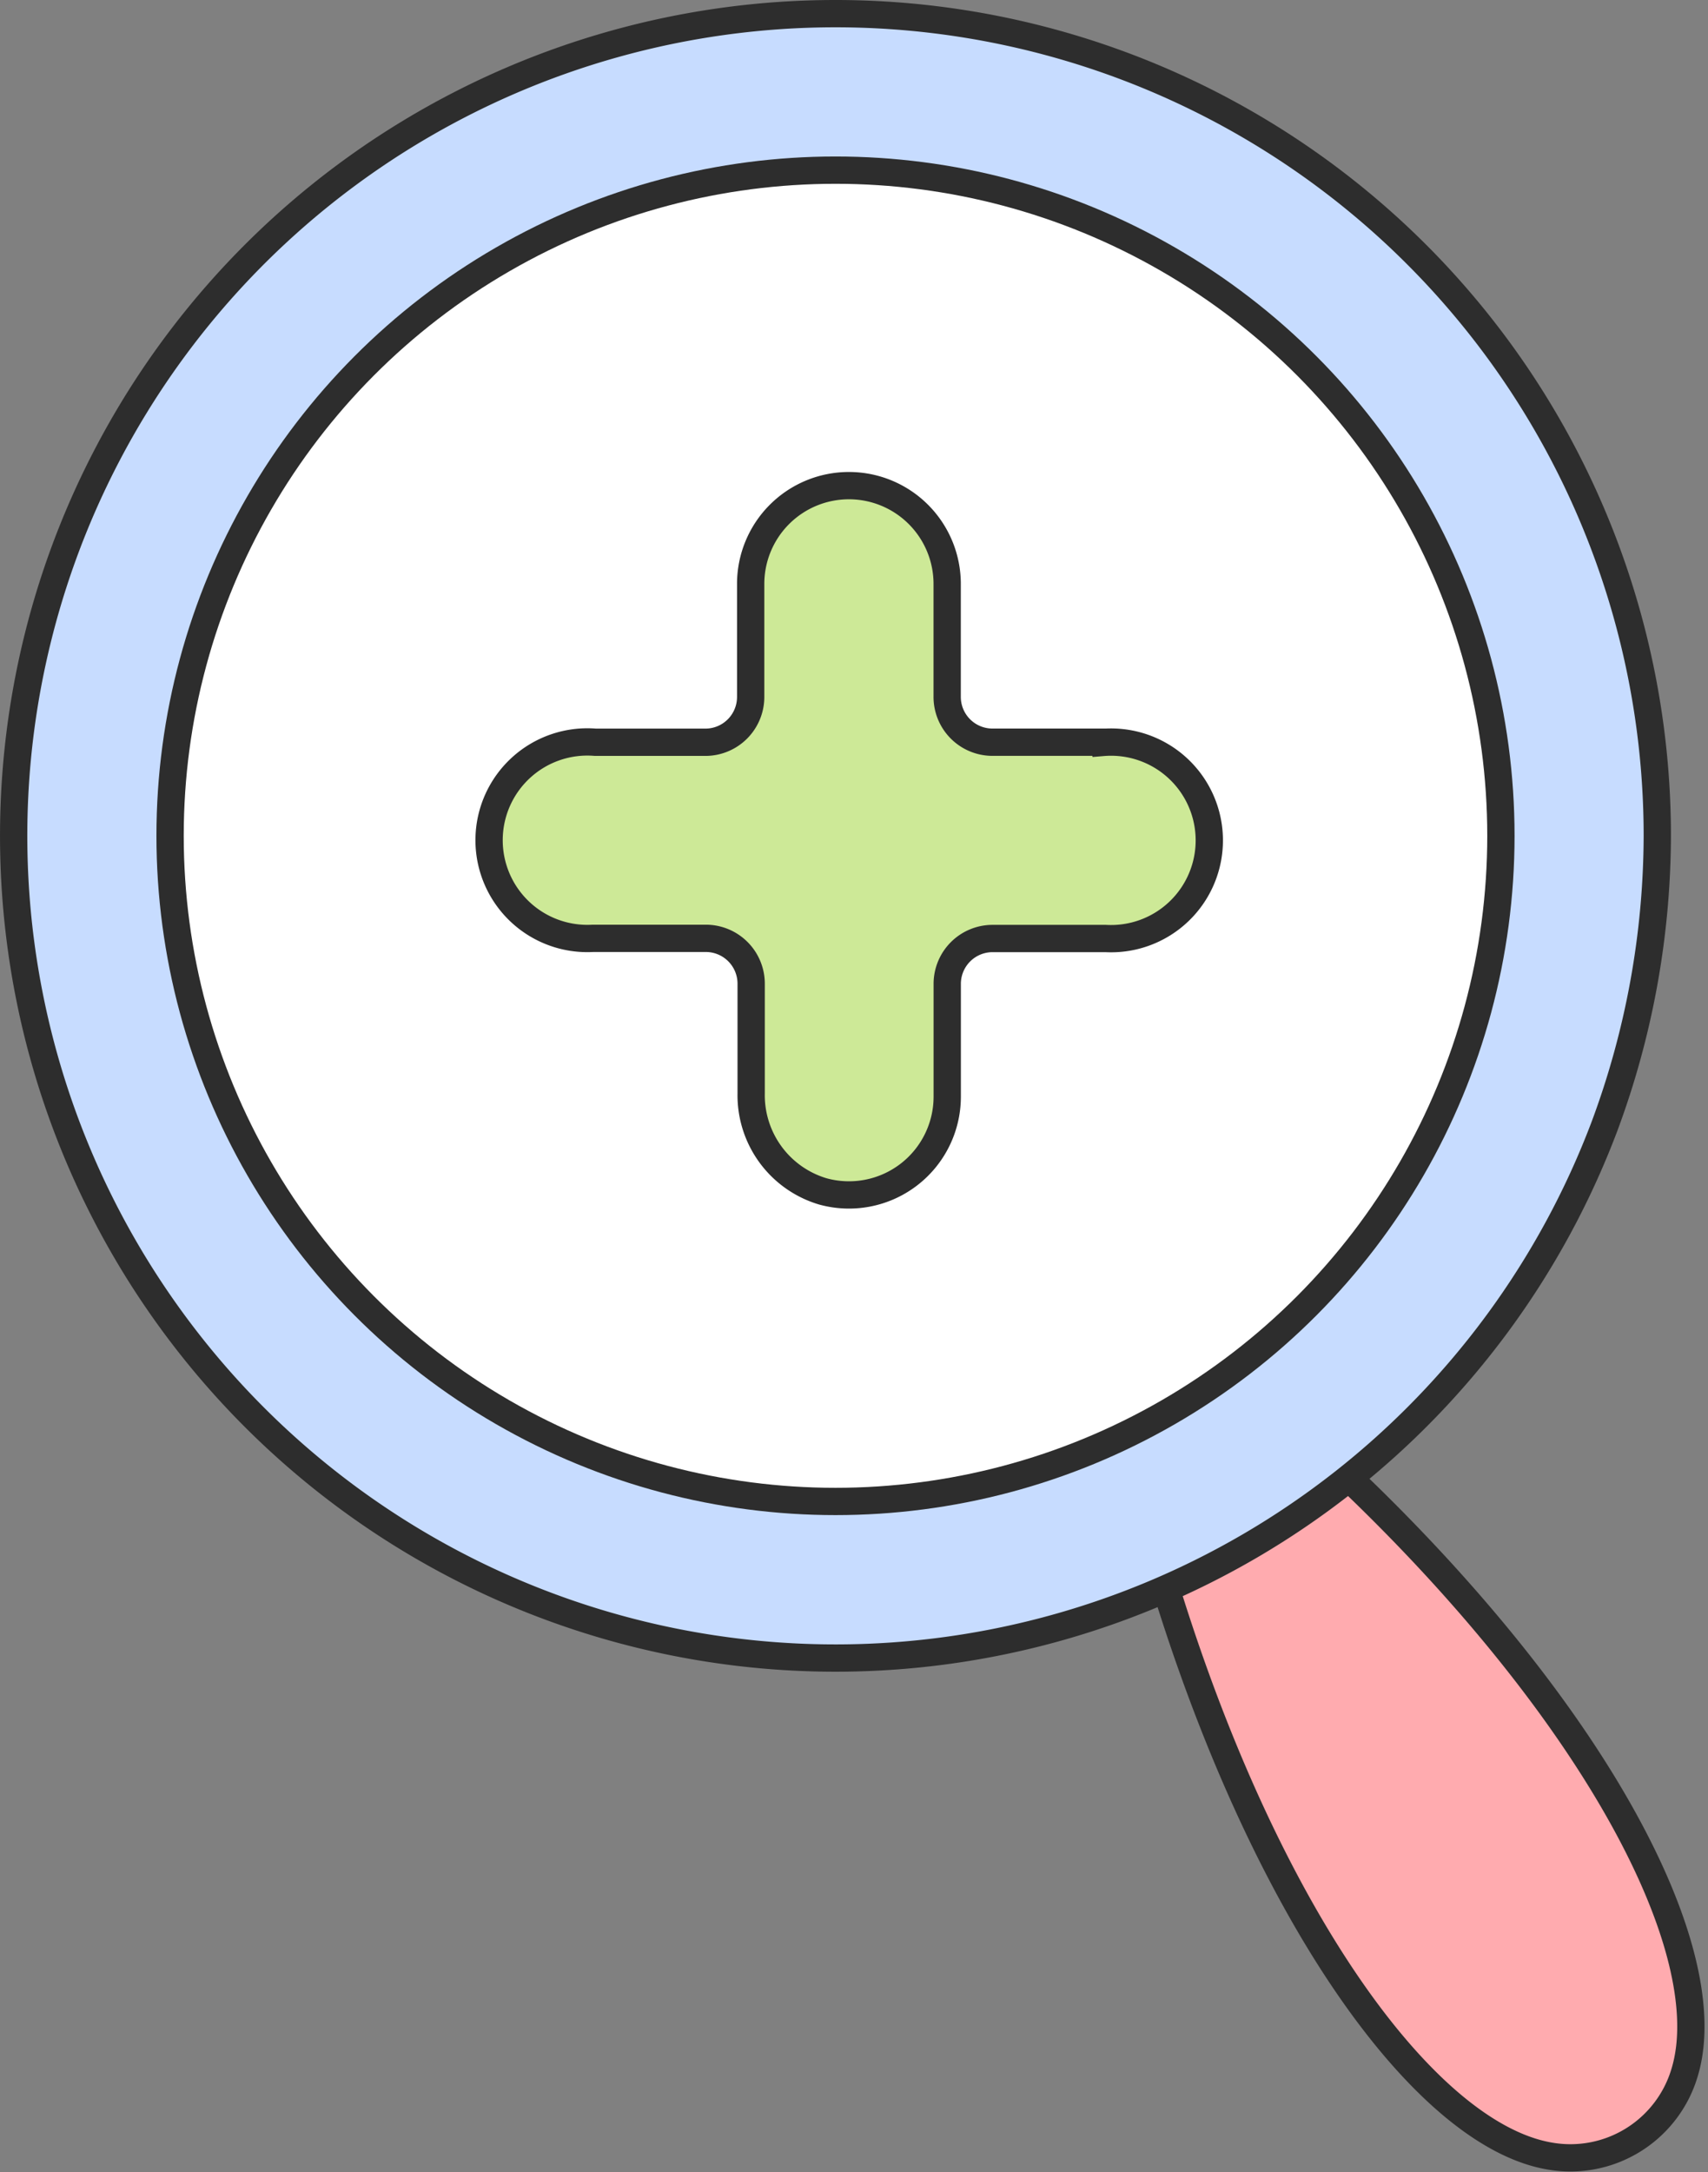 <svg xmlns="http://www.w3.org/2000/svg" width="31.292" height="39.784" viewBox="0 0 31.292 39.784"><rect x="0" y="0" width="31.292" height="39.784" fill="#808080" stroke="none"/> <g id="Group_88741" stroke-width="0.5px" data-name="Group 88741" transform="translate(-440.065 -209.214)"> <path id="Path_183965" fill="#ffabaf" stroke="#2d2d2d" stroke-miterlimit="10" d="M475.124 252.386a2.182 2.182 0 0 1-2.452 1.521c-2.488-.405-5.73-5.13-7.548-12.174l2.452-1.52c5.5 4.76 8.291 9.765 7.548 12.173z" data-name="Path 183965" transform="translate(-4.199 -5.204)"/> <circle id="Ellipse_13885" cx="12.608" cy="12.608" r="12.608" fill="none" stroke="#fff" stroke-miterlimit="10" data-name="Ellipse 13885" transform="translate(442.763 211.913)"/> <path id="Path_183967" fill="#c7dcff" stroke="#2d2d2d" d="M15.057 0a15.057 15.057 0 0 1 15.056 15.057 15.354 15.354 0 0 1-.967 5.319A15.058 15.058 0 1 1 15.057 0z" data-name="Path 183967" transform="translate(440.315 209.464)"/> <circle id="Ellipse_13887" cx="12.191" cy="12.191" r="12.191" fill="#fff" stroke="#2d2d2d" stroke-miterlimit="10" data-name="Ellipse 13887" transform="translate(443.181 212.33)"/> <path id="Path_183966" fill="#cde997" stroke="#2d2d2d" stroke-linecap="round" stroke-miterlimit="10" d="M462.067 224.569h-2.022a.83.83 0 0 1-.831-.831v-2.068a1.8 1.8 0 0 0-1.8-1.8 1.8 1.8 0 0 0-1.8 1.8v2.069a.83.83 0 0 1-.831.831h-2.013a1.8 1.8 0 1 0-.047 3.591h2.069a.831.831 0 0 1 .831.831V231a1.837 1.837 0 0 0 1.308 1.794 1.8 1.8 0 0 0 2.284-1.73v-2.069a.831.831 0 0 1 .831-.831h2.069a1.8 1.8 0 1 0-.047-3.591z" data-name="Path 183966" transform="translate(-1.796 -1.762)"/> </g></svg>